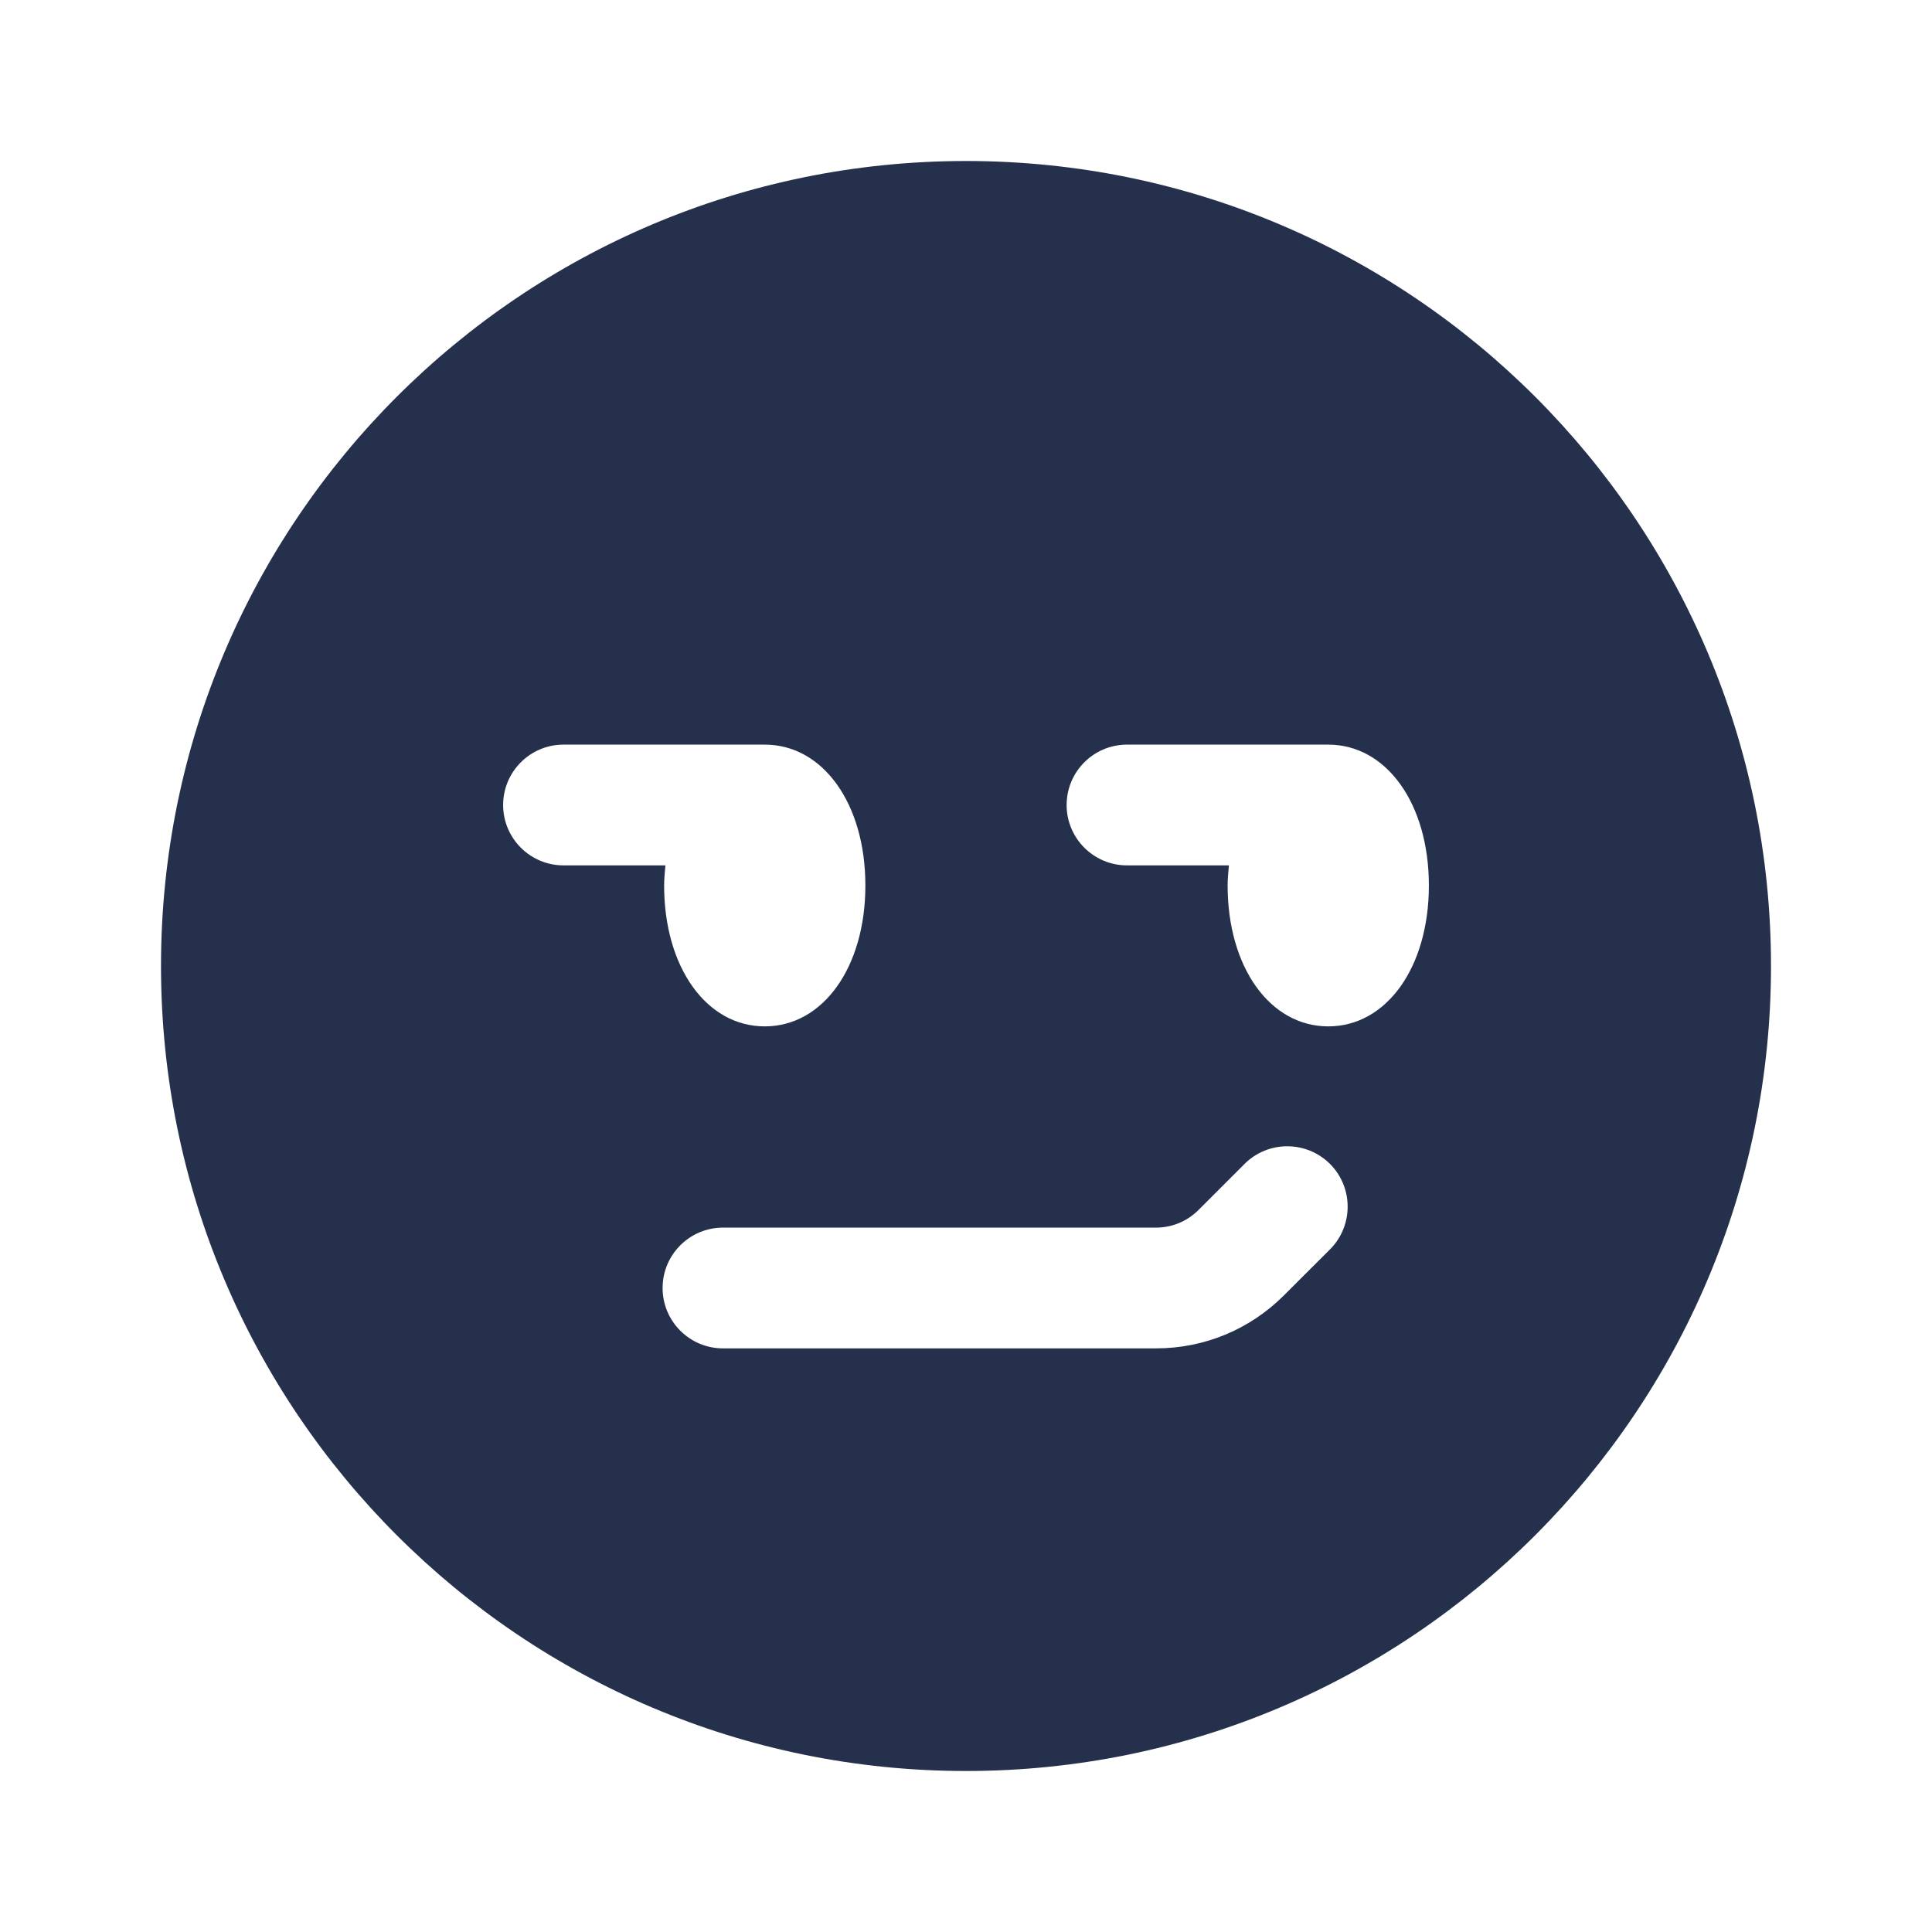 <?xml version="1.0" encoding="UTF-8"?>
<svg id="Layer_6" data-name="Layer 6" xmlns="http://www.w3.org/2000/svg" viewBox="0 0 24 24">
  <defs>
    <style>
      .cls-1 {
        fill: #25314c;
      }
    </style>
  </defs>
  <path id="face-smirking" class="cls-1" d="m12,2C6.477,2,2,6.477,2,12s4.477,10,10,10,10-4.477,10-10S17.523,2,12,2Zm-5.75,8c0-.414.336-.75.75-.75h2.5c.725,0,1.25.736,1.25,1.75s-.525,1.75-1.25,1.75-1.25-.736-1.25-1.75c0-.086.009-.168.016-.25h-1.266c-.414,0-.75-.336-.75-.75Zm10.271,5.521l-.571.57c-.425.425-.99.659-1.591.659h-5.378c-.414,0-.75-.336-.75-.75s.336-.75.75-.75h5.378c.2,0,.389-.078.53-.22l.571-.571c.293-.293.769-.292,1.062,0,.292.293.292.768,0,1.061Zm-.021-2.771c-.725,0-1.25-.736-1.25-1.75,0-.086.009-.168.016-.25h-1.266c-.414,0-.75-.336-.75-.75s.336-.75.75-.75h2.5c.725,0,1.25.736,1.25,1.75s-.525,1.75-1.25,1.75Z"/>
</svg>